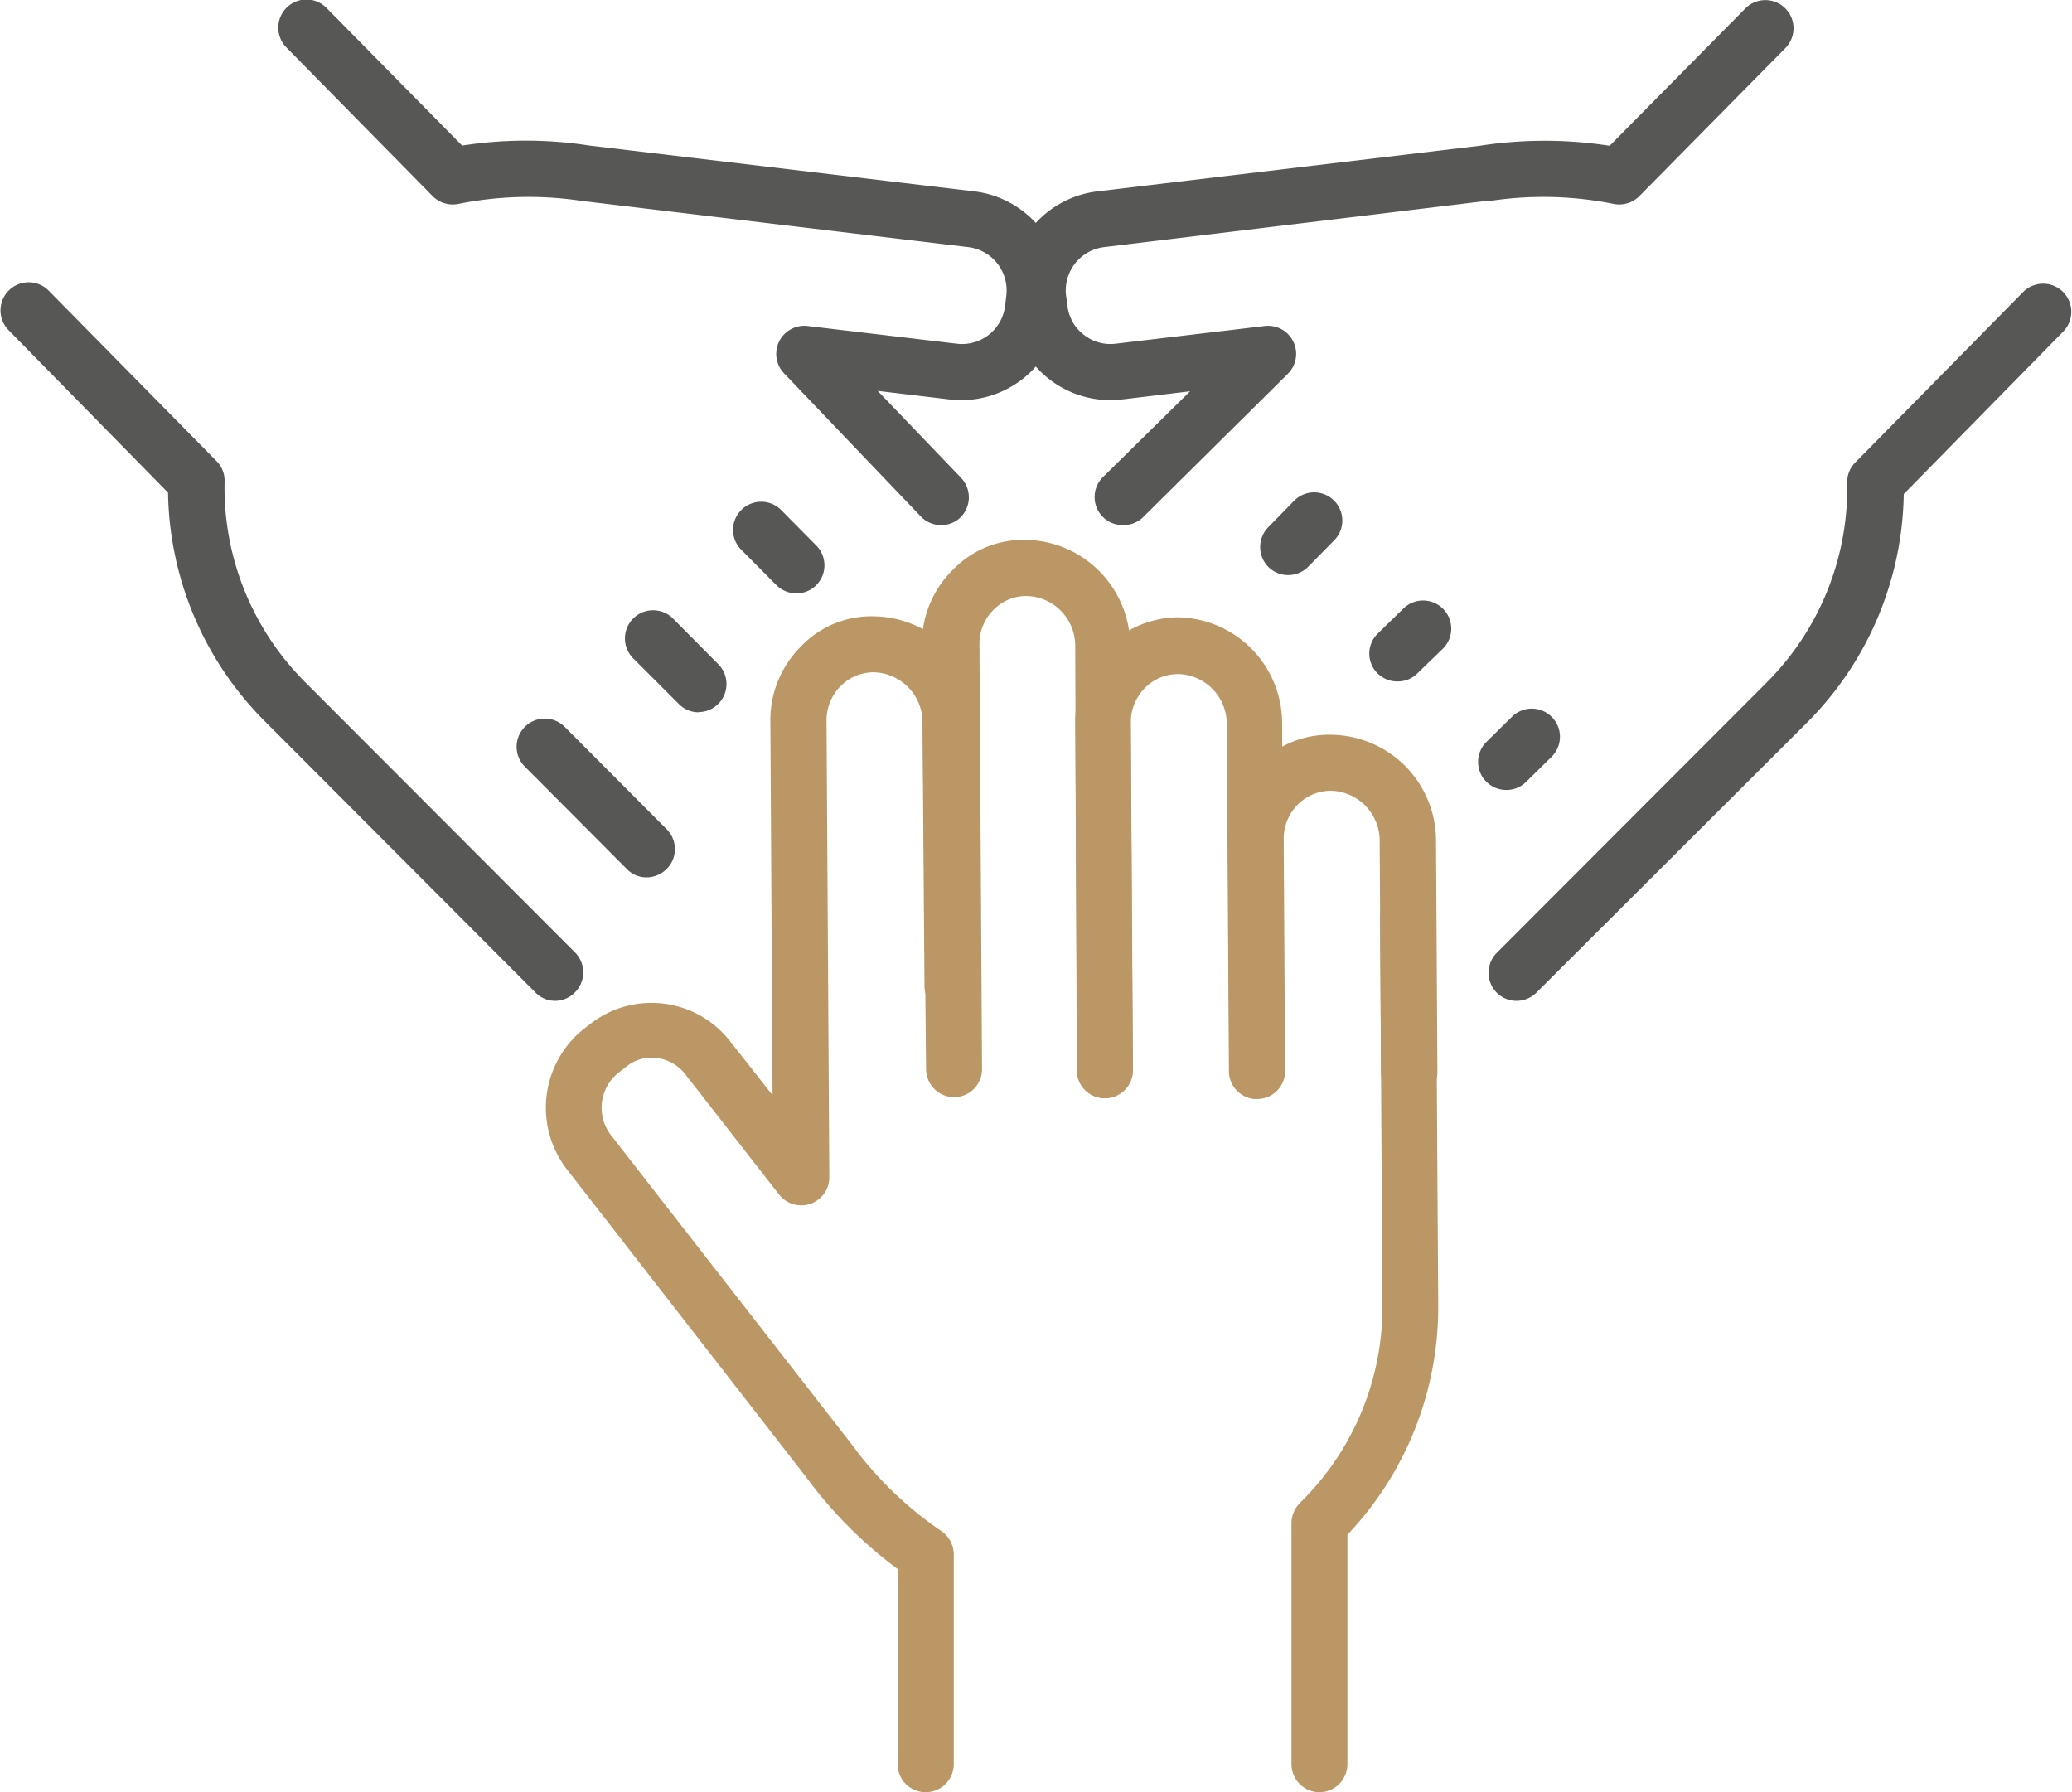 <svg id="Layer_1" data-name="Layer 1" xmlns="http://www.w3.org/2000/svg" viewBox="0 0 104.06 90"><defs><style>.cls-1{fill:#575756;}.cls-2{fill:#ba9764;}</style></defs><path class="cls-1" d="M35.09,35.77a1.38,1.38,0,0,1-1-.42L31.8,33.06a1.41,1.41,0,0,1,2-2l2.28,2.3a1.41,1.41,0,0,1-1,2.4Z"/><path class="cls-1" d="M32.48,44.06a1.37,1.37,0,0,1-1-.42L26.36,38.5a1.41,1.41,0,0,1,2-2l5.12,5.14a1.41,1.41,0,0,1,0,2A1.44,1.44,0,0,1,32.48,44.06Z"/><path class="cls-1" d="M27.89,50.26a1.37,1.37,0,0,1-1-.42L13.3,36.22A16.58,16.58,0,0,1,8.44,24.74l-8-8.15a1.41,1.41,0,1,1,2-2l8.44,8.57a1.39,1.39,0,0,1,.4,1,13.81,13.81,0,0,0,4,10.05l13.6,13.62a1.42,1.42,0,0,1,0,2A1.4,1.4,0,0,1,27.89,50.26Z"/><path class="cls-1" d="M47.25,26.37a1.41,1.41,0,0,1-1-.43l-6.88-7.2a1.41,1.41,0,0,1,1.18-2.37l7.5.89a2.18,2.18,0,0,0,2.43-1.91l.06-.51a2.19,2.19,0,0,0-1.91-2.43L29.22,10.09a17.86,17.86,0,0,0-6.2.15,1.43,1.43,0,0,1-1.29-.39L14.39,2.39a1.41,1.41,0,0,1,2-2l6.82,6.92a20.79,20.79,0,0,1,6.4,0l19.32,2.3a5,5,0,0,1,4.37,5.56l-.06.51a5,5,0,0,1-5.55,4.38l-3.61-.43L48.27,24a1.42,1.42,0,0,1-.05,2A1.39,1.39,0,0,1,47.25,26.37Z"/><path class="cls-1" d="M40,29.8a1.44,1.44,0,0,1-1-.41l-1.77-1.78a1.4,1.4,0,1,1,2-2L41,27.4a1.41,1.41,0,0,1-1,2.4Z"/><path class="cls-1" d="M70.2,34.22a1.4,1.4,0,0,1-1-2.41l1.27-1.24a1.41,1.41,0,0,1,2,2l-1.27,1.23A1.38,1.38,0,0,1,70.2,34.22Z"/><path class="cls-1" d="M75.65,39.67a1.41,1.41,0,0,1-1-2.41L75.93,36a1.41,1.41,0,0,1,2,2l-1.26,1.24A1.39,1.39,0,0,1,75.65,39.67Z"/><path class="cls-1" d="M76.17,50.26a1.4,1.4,0,0,1-1-.41,1.42,1.42,0,0,1,0-2l13.6-13.62a13.81,13.81,0,0,0,4-10,1.39,1.39,0,0,1,.4-1l8.44-8.57a1.41,1.41,0,0,1,2,2l-8,8.15a16.58,16.58,0,0,1-4.86,11.48L77.17,49.84A1.41,1.41,0,0,1,76.17,50.26Z"/><path class="cls-1" d="M56.39,26.37a1.41,1.41,0,0,1-1-2.41l4.38-4.31-3.42.41a5,5,0,0,1-5.55-4.38l-.06-.51a5,5,0,0,1,4.37-5.56L74.31,7.32a21.3,21.3,0,0,1,6.53,0L87.66.42a1.41,1.41,0,0,1,2,2L82.33,9.85a1.43,1.43,0,0,1-1.29.39,17.86,17.86,0,0,0-6.2-.15l-.2,0L55.45,12.41a2.19,2.19,0,0,0-1.91,2.43l.07.51a2.12,2.12,0,0,0,.82,1.46,2.15,2.15,0,0,0,1.6.45l7.5-.89a1.41,1.41,0,0,1,1.15,2.4L57.38,26A1.41,1.41,0,0,1,56.39,26.37Z"/><path class="cls-1" d="M64.7,28.88a1.4,1.4,0,0,1-1-.41,1.42,1.42,0,0,1,0-2L65,25.14a1.41,1.41,0,0,1,2,2L65.7,28.46A1.41,1.41,0,0,1,64.7,28.88Z"/><path class="cls-2" d="M70.77,55.24a1.4,1.4,0,0,1-1.41-1.4l-.07-11.62a2.51,2.51,0,0,0-2.45-2.51h0a2.36,2.36,0,0,0-1.66.69,2.44,2.44,0,0,0-.71,1.75l.07,11.63a1.4,1.4,0,0,1-1.4,1.41h0a1.4,1.4,0,0,1-1.4-1.39l-.07-11.63a5.23,5.23,0,0,1,1.53-3.76,4.9,4.9,0,0,1,3.68-1.51,5.32,5.32,0,0,1,5.24,5.3l.07,11.63a1.4,1.4,0,0,1-1.4,1.41Z"/><path class="cls-2" d="M63.12,55.19a1.4,1.4,0,0,1-1.4-1.39l-.11-17.45a2.5,2.5,0,0,0-2.45-2.5h0a2.33,2.33,0,0,0-1.65.69,2.45,2.45,0,0,0-.72,1.75l.11,17.44a1.41,1.41,0,0,1-1.4,1.42h0a1.4,1.4,0,0,1-1.4-1.4L54,36.31a5.22,5.22,0,0,1,1.54-3.76A5.13,5.13,0,0,1,59.15,31h0a5.32,5.32,0,0,1,5.24,5.3l.11,17.44a1.4,1.4,0,0,1-1.4,1.41Z"/><path class="cls-2" d="M55.48,55.15a1.4,1.4,0,0,1-1.4-1.4L54,32.43a2.5,2.5,0,0,0-2.45-2.5h0a2.29,2.29,0,0,0-1.65.69,2.4,2.4,0,0,0-.71,1.74l.13,21.32a1.41,1.41,0,0,1-1.4,1.42h0a1.42,1.42,0,0,1-1.41-1.4L46.3,32.38a5.21,5.21,0,0,1,1.54-3.75,4.92,4.92,0,0,1,3.68-1.52,5.33,5.33,0,0,1,5.24,5.3l.13,21.32a1.41,1.41,0,0,1-1.4,1.42Z"/><path class="cls-2" d="M66.27,90a1.41,1.41,0,0,1-1.41-1.41V76.48a1.46,1.46,0,0,1,.42-1,13.79,13.79,0,0,0,4.15-10l-.12-19.38a1.4,1.4,0,0,1,1.4-1.41h0a1.4,1.4,0,0,1,1.4,1.39l.12,19.39a16.6,16.6,0,0,1-4.56,11.6V88.59A1.41,1.41,0,0,1,66.27,90Z"/><path class="cls-2" d="M46.48,90h0a1.41,1.41,0,0,1-1.4-1.41v-9.8a21.71,21.71,0,0,1-4.56-4.57L28.47,58.72a5.06,5.06,0,0,1,.79-7l.4-.31a5,5,0,0,1,7,.87L38.8,55l-.11-18.78a5.2,5.2,0,0,1,1.53-3.75,4.88,4.88,0,0,1,3.68-1.52,5.33,5.33,0,0,1,5.24,5.3l.11,13.22a1.41,1.41,0,0,1-1.4,1.42,1.38,1.38,0,0,1-1.42-1.4l-.1-13.22a2.51,2.51,0,0,0-2.45-2.51h0a2.36,2.36,0,0,0-1.66.69,2.44,2.44,0,0,0-.71,1.75l.14,22.92a1.41,1.41,0,0,1-2.52.87l-4.68-6A2.18,2.18,0,0,0,33,53.13a2,2,0,0,0-1.55.44l-.4.31A2.25,2.25,0,0,0,30.68,57l12.1,15.54a18.35,18.35,0,0,0,4.5,4.35,1.43,1.43,0,0,1,.62,1.17V88.59A1.41,1.41,0,0,1,46.48,90Z"/></svg>
